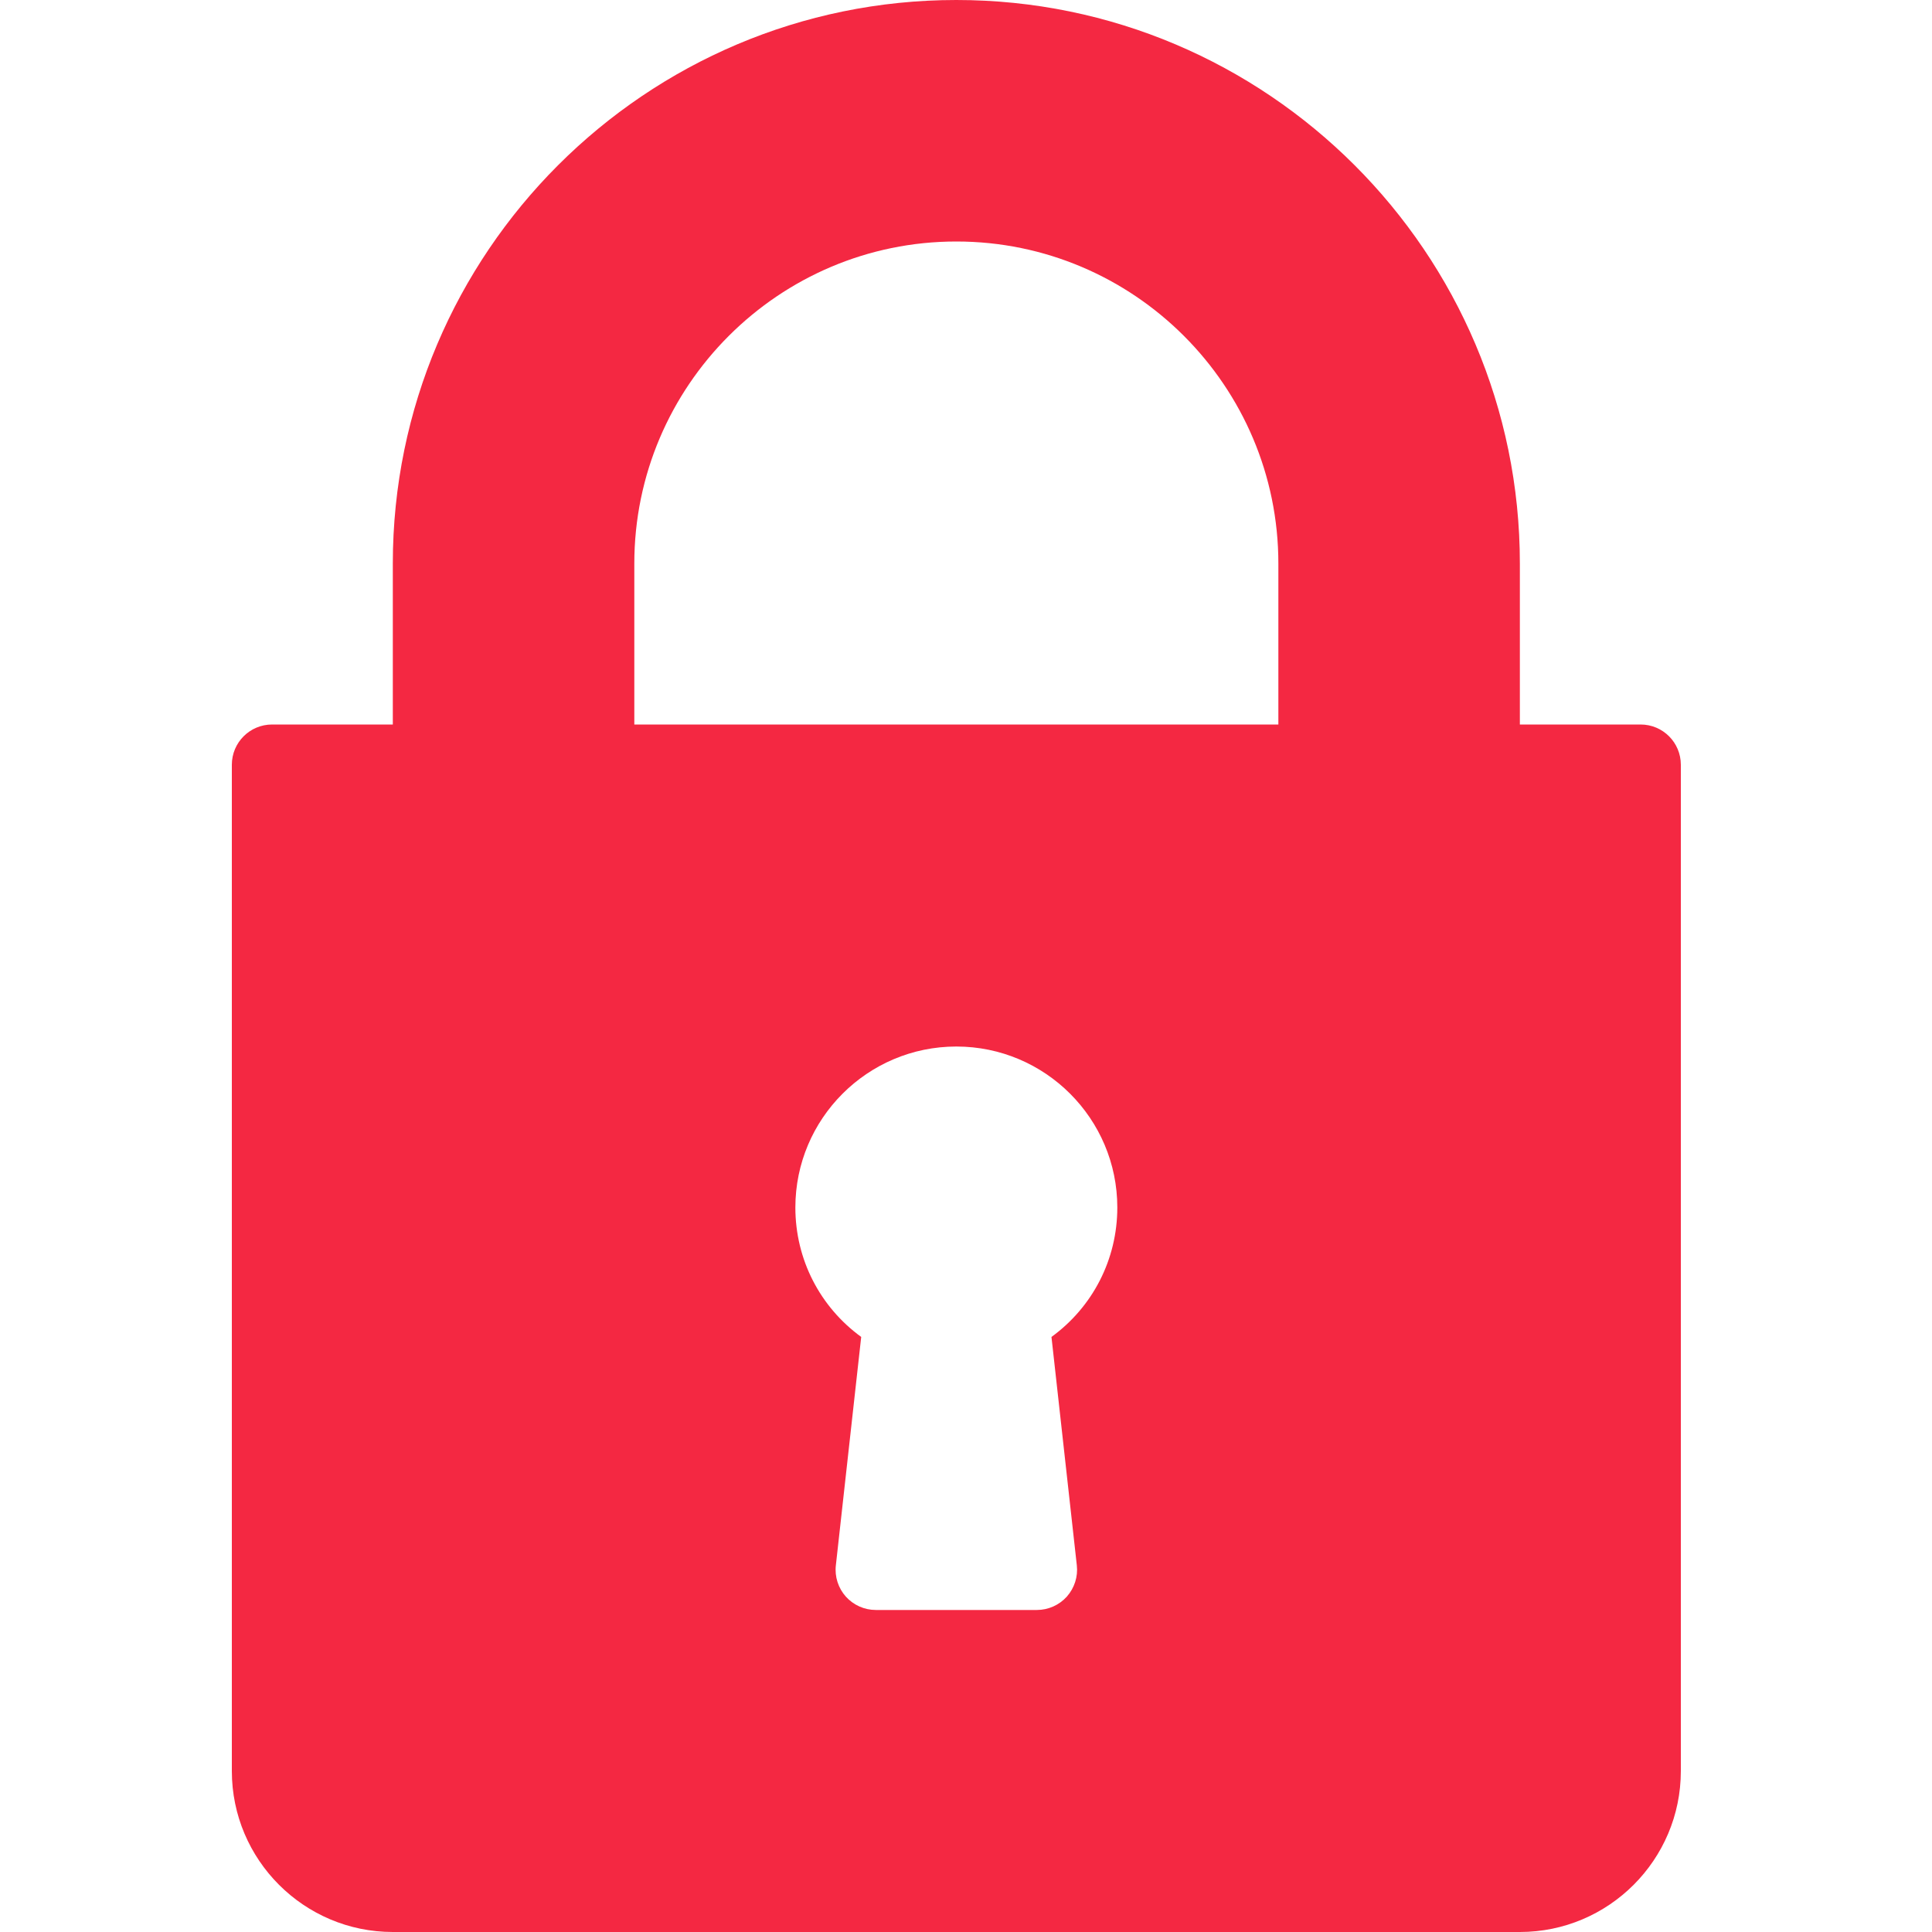 <svg width="25" height="25" viewBox="0 0 25 25" fill="none" xmlns="http://www.w3.org/2000/svg">
<path d="M21.229 9.375H19.667V7.292C19.667 3.271 16.396 0 12.375 0C8.354 0 5.083 3.271 5.083 7.292V9.375H3.521C3.233 9.375 3 9.608 3 9.896V22.917C3 24.066 3.934 25 5.083 25H19.667C20.816 25 21.75 24.066 21.75 22.917V9.896C21.75 9.608 21.517 9.375 21.229 9.375ZM13.934 20.255C13.951 20.402 13.903 20.549 13.805 20.66C13.706 20.77 13.565 20.833 13.417 20.833H11.333C11.185 20.833 11.044 20.77 10.945 20.66C10.847 20.55 10.799 20.402 10.816 20.255L11.144 17.3C10.611 16.912 10.292 16.298 10.292 15.625C10.292 14.476 11.226 13.542 12.375 13.542C13.524 13.542 14.458 14.476 14.458 15.625C14.458 16.298 14.139 16.912 13.606 17.3L13.934 20.255ZM16.542 9.375H8.208V7.292C8.208 4.994 10.078 3.125 12.375 3.125C14.672 3.125 16.542 4.994 16.542 7.292V9.375V9.375Z" fill="#F42842"/>
</svg>
